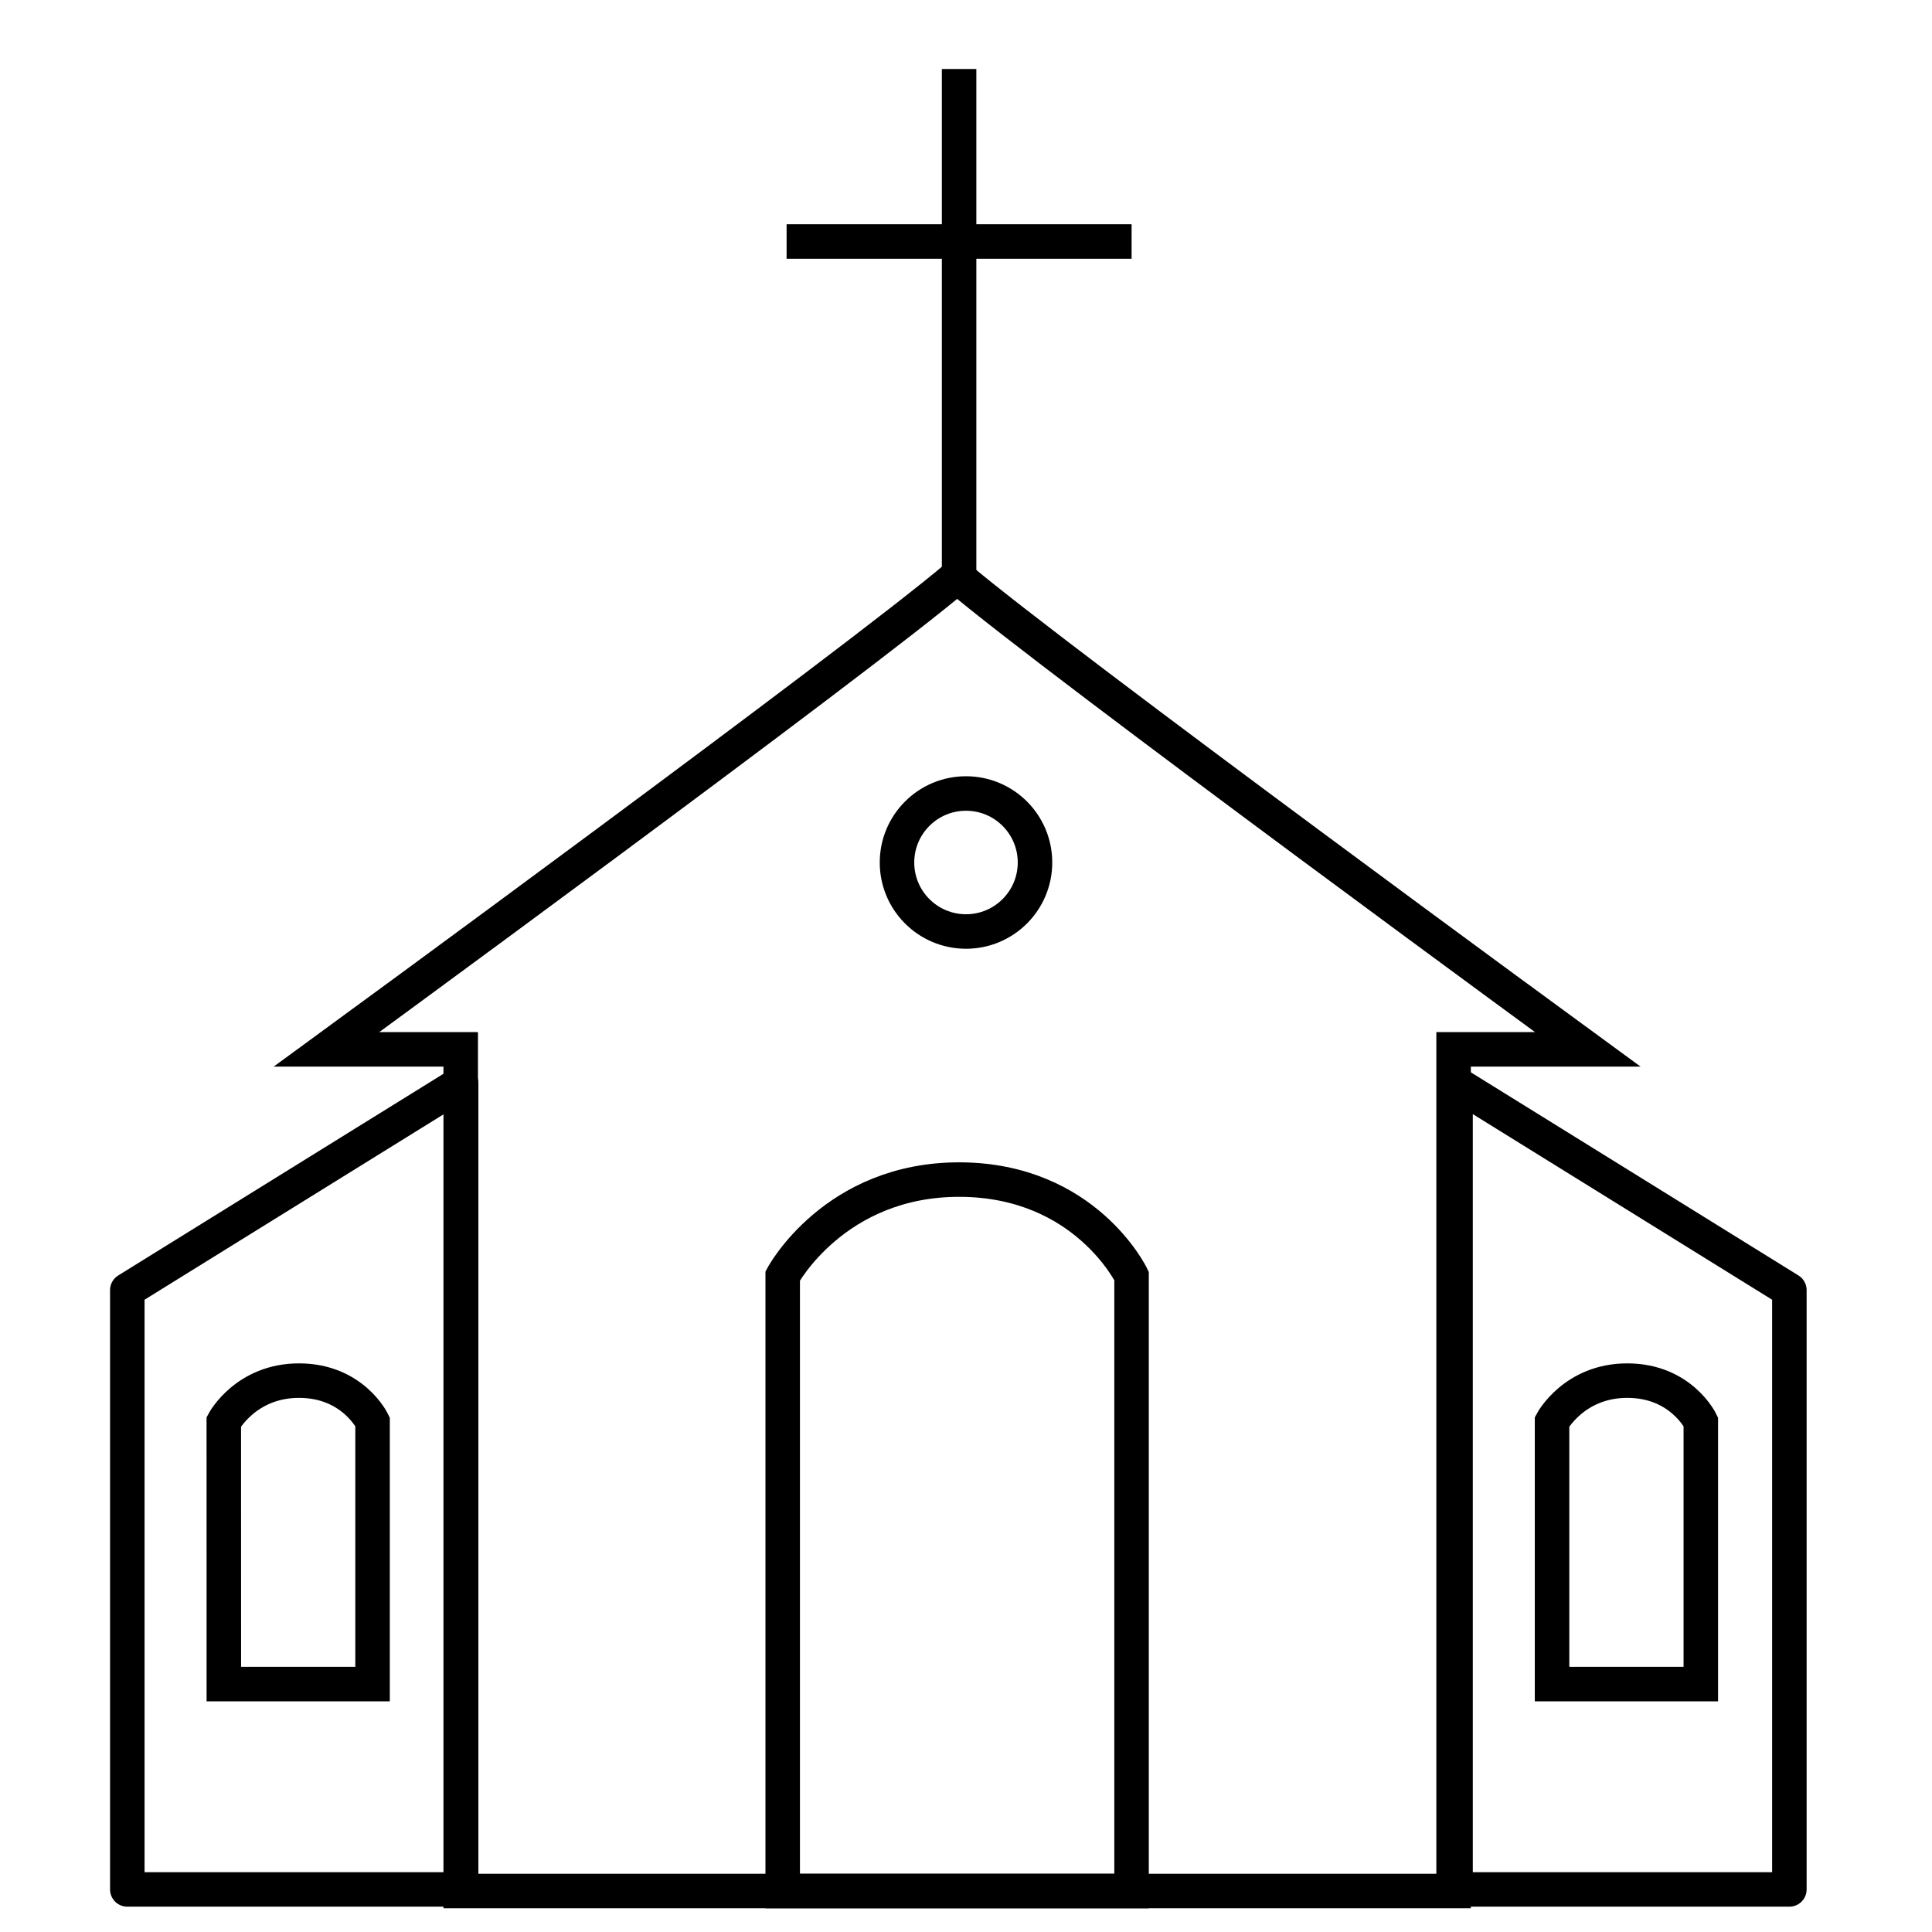 <svg width="56" height="56" xmlns="http://www.w3.org/2000/svg">
    <g fill="none" stroke="#000">
        <path d="M27.744 16.709C24.848 19.172 9.465 30.416 9.465 30.416h3.889v24.396h28.779V30.416h3.888S30.64 19.172 27.744 16.709z"/>
        <path d="M22.687 36.984s1.502-2.806 5.139-2.793c3.636.014 4.973 2.793 4.973 2.793v17.829H22.687z"/>
        <path d="M3.69 37.395l9.676-6v23.371H3.69zM42.19 31.395l9.676 6v17.371H42.19z" stroke-linecap="round"
              stroke-linejoin="round"/>
        <path d="M6.487 41.209s.64-1.197 2.192-1.191c1.551.006 2.12 1.191 2.12 1.191v7.605H6.488zM44.987 41.209s.64-1.197 2.192-1.191c1.551.006 2.12 1.191 2.12 1.191v7.605h-4.312z"/>
        <circle cx="28" cy="25" r="2" stroke-linecap="round" stroke-linejoin="round"/>
        <path d="M27.8 2v15M22.8 7h10"/>
    </g>
</svg>